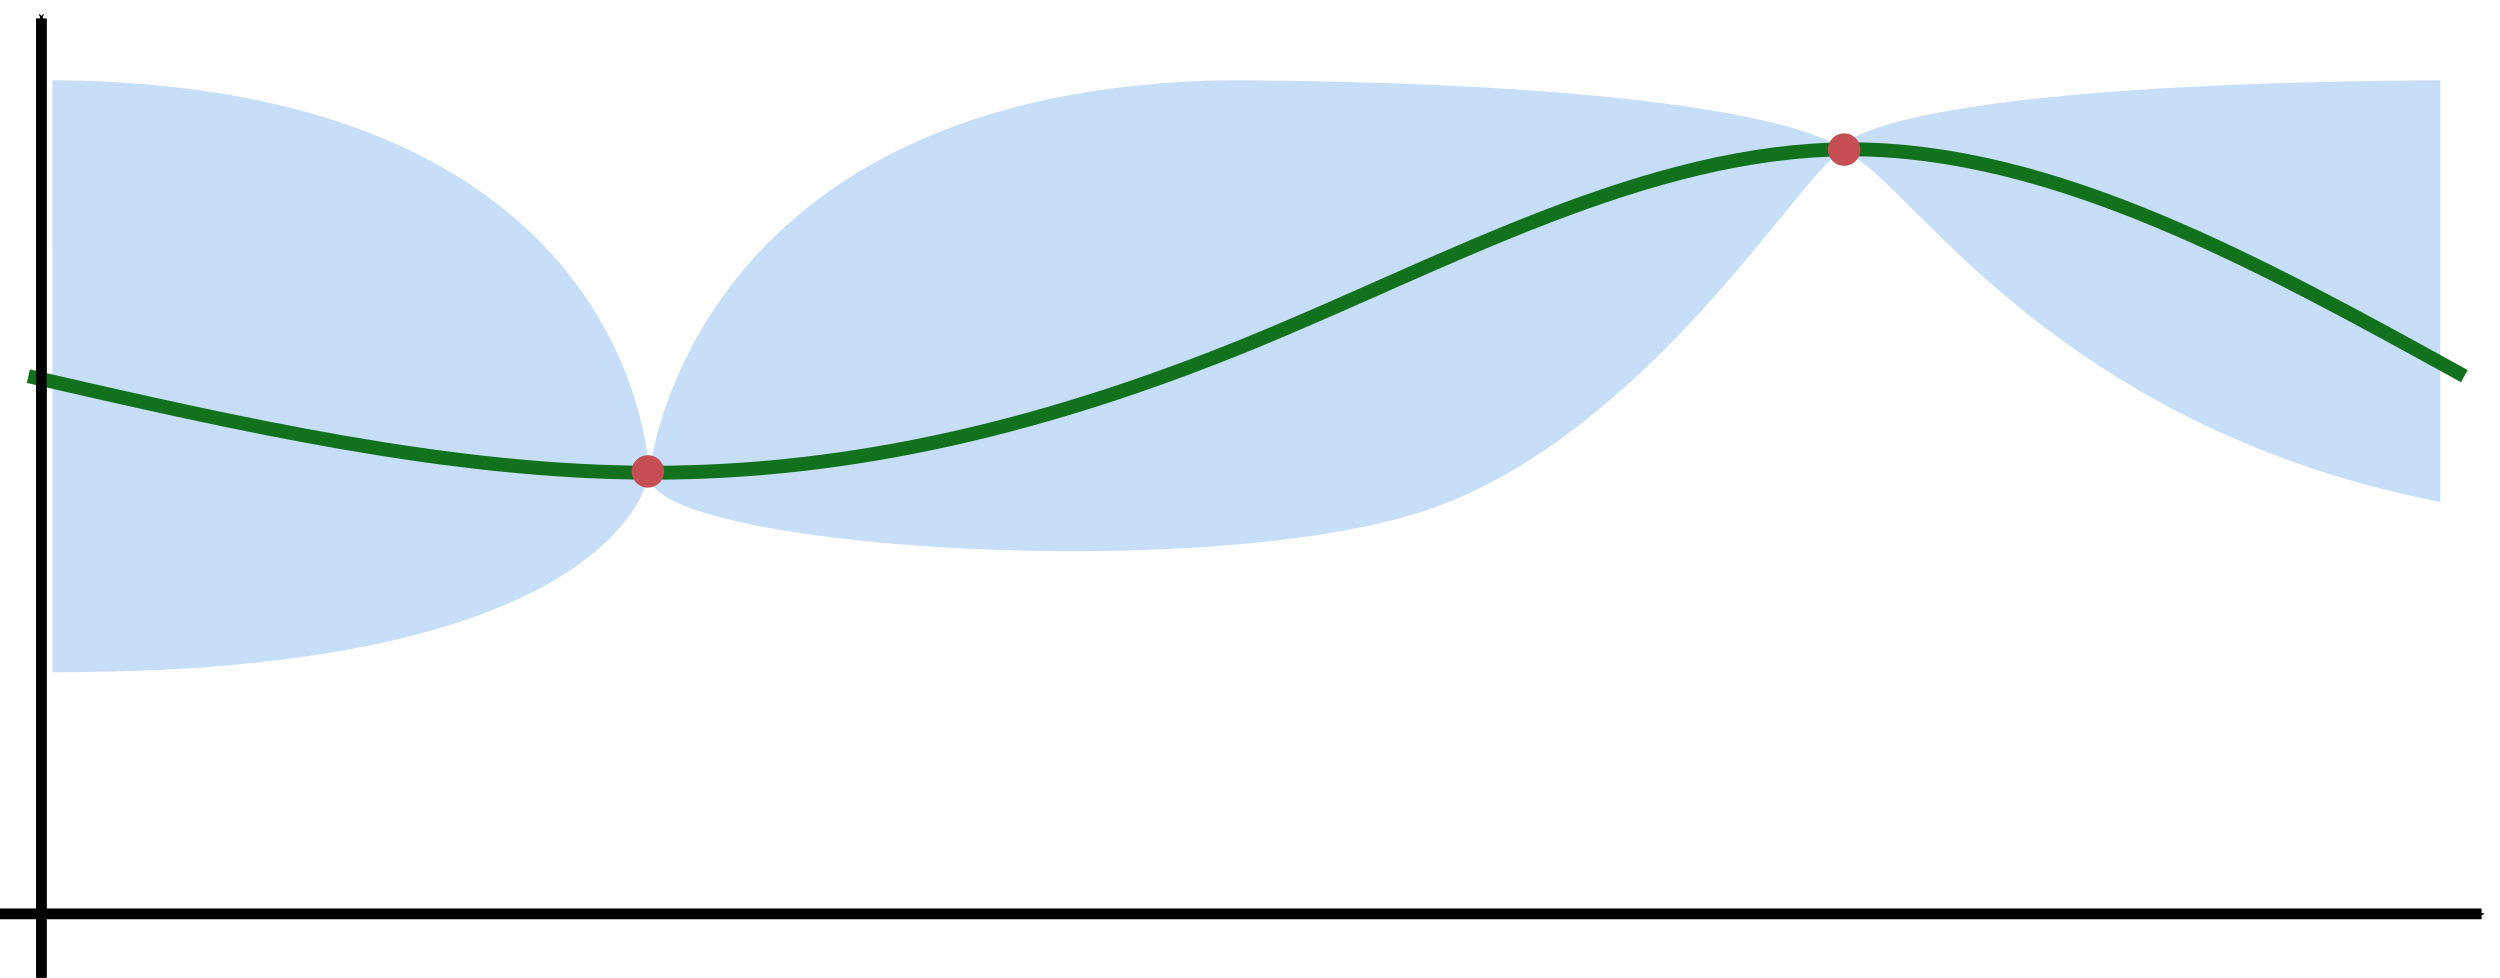 <?xml version="1.0" encoding="UTF-8" standalone="no"?>
<svg
   xmlns:dc="http://purl.org/dc/elements/1.1/"
   xmlns:cc="http://creativecommons.org/ns#"
   xmlns:rdf="http://www.w3.org/1999/02/22-rdf-syntax-ns#"
   xmlns:svg="http://www.w3.org/2000/svg"
   xmlns="http://www.w3.org/2000/svg"
   xmlns:sodipodi="http://sodipodi.sourceforge.net/DTD/sodipodi-0.dtd"
   xmlns:inkscape="http://www.inkscape.org/namespaces/inkscape"
   width="63.341mm"
   height="24.771mm"
   viewBox="0 0 63.341 24.771"
   version="1.1"
   id="svg8"
   inkscape:version="1.0.1 (3bc2e813f5, 2020-09-07)"
   sodipodi:docname="high_infogain.svg">
  <defs
     id="defs2">
    <marker
       style="overflow:visible"
       id="marker2091"
       refX="0"
       refY="0"
       orient="auto"
       inkscape:stockid="Arrow1Sstart"
       inkscape:isstock="true">
      <path
         transform="matrix(0.2,0,0,0.2,1.2,0)"
         style="fill:#000000;fill-opacity:1;fill-rule:evenodd;stroke:#000000;stroke-width:1pt;stroke-opacity:1"
         d="M 0,0 5,-5 -12.5,0 5,5 Z"
         id="path2089" />
    </marker>
    <marker
       style="overflow:visible"
       id="marker2081"
       refX="0"
       refY="0"
       orient="auto"
       inkscape:stockid="Arrow1Sstart"
       inkscape:isstock="true">
      <path
         transform="matrix(0.2,0,0,0.2,1.2,0)"
         style="fill:#000000;fill-opacity:1;fill-rule:evenodd;stroke:#000000;stroke-width:1pt;stroke-opacity:1"
         d="M 0,0 5,-5 -12.5,0 5,5 Z"
         id="path2079" />
    </marker>
    <marker
       style="overflow:visible"
       id="marker2071"
       refX="0"
       refY="0"
       orient="auto"
       inkscape:stockid="Arrow1Sstart"
       inkscape:isstock="true">
      <path
         transform="matrix(0.2,0,0,0.2,1.2,0)"
         style="fill:#000000;fill-opacity:1;fill-rule:evenodd;stroke:#000000;stroke-width:1pt;stroke-opacity:1"
         d="M 0,0 5,-5 -12.5,0 5,5 Z"
         id="path2069" />
    </marker>
    <inkscape:path-effect
       effect="bspline"
       id="path-effect2067"
       is_visible="true"
       lpeversion="1"
       weight="33.333"
       steps="2"
       helper_size="0"
       apply_no_weight="true"
       apply_with_weight="true"
       only_selected="false" />
    <inkscape:path-effect
       effect="bspline"
       id="path-effect2063"
       is_visible="true"
       lpeversion="1"
       weight="33.333"
       steps="2"
       helper_size="0"
       apply_no_weight="true"
       apply_with_weight="true"
       only_selected="false" />
    <inkscape:path-effect
       effect="bspline"
       id="path-effect2059"
       is_visible="true"
       lpeversion="1"
       weight="33.333"
       steps="2"
       helper_size="0"
       apply_no_weight="true"
       apply_with_weight="true"
       only_selected="false" />
    <inkscape:path-effect
       effect="bspline"
       id="path-effect2053"
       is_visible="true"
       lpeversion="1"
       weight="33.333"
       steps="2"
       helper_size="0"
       apply_no_weight="true"
       apply_with_weight="true"
       only_selected="false" />
    <inkscape:path-effect
       effect="bspline"
       id="path-effect2049"
       is_visible="true"
       lpeversion="1"
       weight="33.333"
       steps="2"
       helper_size="0"
       apply_no_weight="true"
       apply_with_weight="true"
       only_selected="false" />
    <inkscape:path-effect
       effect="bspline"
       id="path-effect1933"
       is_visible="true"
       lpeversion="1"
       weight="33.333"
       steps="2"
       helper_size="0"
       apply_no_weight="true"
       apply_with_weight="true"
       only_selected="false" />
    <marker
       style="overflow:visible"
       id="marker1701"
       refX="0"
       refY="0"
       orient="auto"
       inkscape:stockid="Arrow1Sstart"
       inkscape:isstock="true"
       inkscape:collect="always">
      <path
         transform="matrix(0.2,0,0,0.2,1.2,0)"
         style="fill:#000000;fill-opacity:1;fill-rule:evenodd;stroke:#000000;stroke-width:1pt;stroke-opacity:1"
         d="M 0,0 5,-5 -12.5,0 5,5 Z"
         id="path1699" />
    </marker>
    <inkscape:path-effect
       effect="bspline"
       id="path-effect1697"
       is_visible="true"
       lpeversion="1"
       weight="33.333"
       steps="2"
       helper_size="0"
       apply_no_weight="true"
       apply_with_weight="true"
       only_selected="false" />
    <marker
       style="overflow:visible"
       id="marker1494"
       refX="0"
       refY="0"
       orient="auto"
       inkscape:stockid="Arrow1Sstart"
       inkscape:isstock="true"
       inkscape:collect="always">
      <path
         transform="matrix(0.2,0,0,0.2,1.2,0)"
         style="fill:#000000;fill-opacity:1;fill-rule:evenodd;stroke:#000000;stroke-width:1pt;stroke-opacity:1"
         d="M 0,0 5,-5 -12.5,0 5,5 Z"
         id="path1492" />
    </marker>
    <marker
       style="overflow:visible"
       id="marker1484"
       refX="0"
       refY="0"
       orient="auto"
       inkscape:stockid="Arrow1Sstart"
       inkscape:isstock="true">
      <path
         transform="matrix(0.2,0,0,0.2,1.2,0)"
         style="fill:#000000;fill-opacity:1;fill-rule:evenodd;stroke:#000000;stroke-width:1pt;stroke-opacity:1"
         d="M 0,0 5,-5 -12.5,0 5,5 Z"
         id="path1482" />
    </marker>
    <marker
       style="overflow:visible"
       id="marker1474"
       refX="0"
       refY="0"
       orient="auto"
       inkscape:stockid="Arrow1Sstart"
       inkscape:isstock="true">
      <path
         transform="matrix(0.2,0,0,0.2,1.2,0)"
         style="fill:#000000;fill-opacity:1;fill-rule:evenodd;stroke:#000000;stroke-width:1pt;stroke-opacity:1"
         d="M 0,0 5,-5 -12.5,0 5,5 Z"
         id="path1472" />
    </marker>
    <marker
       style="overflow:visible"
       id="marker1464"
       refX="0"
       refY="0"
       orient="auto"
       inkscape:stockid="Arrow1Sstart"
       inkscape:isstock="true">
      <path
         transform="matrix(0.2,0,0,0.2,1.2,0)"
         style="fill:#000000;fill-opacity:1;fill-rule:evenodd;stroke:#000000;stroke-width:1pt;stroke-opacity:1"
         d="M 0,0 5,-5 -12.5,0 5,5 Z"
         id="path1462" />
    </marker>
    <inkscape:path-effect
       effect="bspline"
       id="path-effect1436"
       is_visible="true"
       lpeversion="1"
       weight="33.333"
       steps="2"
       helper_size="0"
       apply_no_weight="true"
       apply_with_weight="true"
       only_selected="false" />
    <inkscape:path-effect
       effect="bspline"
       id="path-effect1432"
       is_visible="true"
       lpeversion="1"
       weight="33.333"
       steps="2"
       helper_size="0"
       apply_no_weight="true"
       apply_with_weight="true"
       only_selected="false" />
    <inkscape:path-effect
       effect="bspline"
       id="path-effect1428"
       is_visible="true"
       lpeversion="1"
       weight="33.333"
       steps="2"
       helper_size="0"
       apply_no_weight="true"
       apply_with_weight="true"
       only_selected="false" />
    <inkscape:path-effect
       effect="bspline"
       id="path-effect1422"
       is_visible="true"
       lpeversion="1"
       weight="33.333"
       steps="2"
       helper_size="0"
       apply_no_weight="true"
       apply_with_weight="true"
       only_selected="false" />
    <inkscape:path-effect
       effect="bspline"
       id="path-effect1418"
       is_visible="true"
       lpeversion="1"
       weight="33.333"
       steps="2"
       helper_size="0"
       apply_no_weight="true"
       apply_with_weight="true"
       only_selected="false" />
    <inkscape:path-effect
       effect="bspline"
       id="path-effect1414"
       is_visible="true"
       lpeversion="1"
       weight="33.333"
       steps="2"
       helper_size="0"
       apply_no_weight="true"
       apply_with_weight="true"
       only_selected="false" />
    <inkscape:path-effect
       effect="bspline"
       id="path-effect1232"
       is_visible="true"
       lpeversion="1"
       weight="33.333"
       steps="2"
       helper_size="0"
       apply_no_weight="true"
       apply_with_weight="true"
       only_selected="false" />
    <inkscape:path-effect
       effect="bspline"
       id="path-effect1228"
       is_visible="true"
       lpeversion="1"
       weight="33.333"
       steps="2"
       helper_size="0"
       apply_no_weight="true"
       apply_with_weight="true"
       only_selected="false" />
    <inkscape:path-effect
       effect="bspline"
       id="path-effect1224"
       is_visible="true"
       lpeversion="1"
       weight="33.333"
       steps="2"
       helper_size="0"
       apply_no_weight="true"
       apply_with_weight="true"
       only_selected="false" />
    <inkscape:path-effect
       effect="bspline"
       id="path-effect1132"
       is_visible="true"
       lpeversion="1"
       weight="33.333"
       steps="2"
       helper_size="0"
       apply_no_weight="true"
       apply_with_weight="true"
       only_selected="false" />
    <inkscape:path-effect
       effect="bspline"
       id="path-effect840"
       is_visible="true"
       lpeversion="1"
       weight="33.333"
       steps="2"
       helper_size="0"
       apply_no_weight="true"
       apply_with_weight="true"
       only_selected="false" />
    <inkscape:path-effect
       effect="bspline"
       id="path-effect832"
       is_visible="true"
       lpeversion="1"
       weight="33.333"
       steps="2"
       helper_size="0"
       apply_no_weight="true"
       apply_with_weight="true"
       only_selected="false" />
  </defs>
  <sodipodi:namedview
     id="base"
     pagecolor="#ffffff"
     bordercolor="#666666"
     borderopacity="1.0"
     inkscape:pageopacity="0.0"
     inkscape:pageshadow="2"
     inkscape:zoom="1.4142136"
     inkscape:cx="169.33732"
     inkscape:cy="40.069157"
     inkscape:document-units="mm"
     inkscape:current-layer="layer1"
     showgrid="false"
     width="64mm"
     inkscape:window-width="1888"
     inkscape:window-height="979"
     inkscape:window-x="0"
     inkscape:window-y="0"
     inkscape:window-maximized="1"
     inkscape:document-rotation="0"
     inkscape:snap-global="false" />
  <g
     inkscape:label="Layer 1"
     inkscape:groupmode="layer"
     id="layer1"
     transform="translate(-0.482,-210.057)">
    <path
       style="fill:none;stroke:#000000;stroke-width:0.265;stroke-linecap:butt;stroke-linejoin:miter;stroke-miterlimit:4;stroke-dasharray:none;stroke-opacity:1;marker-start:url(#marker1494)"
       d="m 1.531,210.529 c 0,8.1 0,16.2 0,24.299"
       id="path1416"
       inkscape:path-effect="#path-effect1418"
       inkscape:original-d="m 1.531468,210.5294 c 2.254e-4,8.09987 2.254e-4,16.19953 0,24.29897" />
    <path
       style="fill:none;stroke:#000000;stroke-width:0.265;stroke-linecap:butt;stroke-linejoin:miter;stroke-miterlimit:4;stroke-dasharray:none;stroke-opacity:1;marker-start:url(#marker1484)"
       d="m 63.351,233.212 c -20.957,0 -41.913,0 -62.869,0"
       id="path1420"
       inkscape:path-effect="#path-effect1422"
       inkscape:original-d="m 63.350588,233.21216 c -20.956931,5.7e-4 -41.913291,5.7e-4 -62.86907626,0" />
    <path
       id="rect1424"
       style="fill:#a1c9f4;fill-opacity:0.594;stroke:none;stroke-width:0.423;stroke-miterlimit:4;stroke-dasharray:none;paint-order:markers stroke fill;stop-color:#000000"
       d="m 1.809,212.088 c 14.971,0.105 15.12,9.989 15.12,9.989 0,0 0.91,-9.838 14.795,-9.989 15.5,0.105 15.961,2.188 15.352,1.836 -0.11,-0.064 0.29,-1.729 15.234,-1.836 v 10.688 C 51.757,220.713 48.307,213.643 47.086,213.97 c -0.796,0.213 -4.64,6.816 -10.115,8.89 -5.474,2.075 -20.097,1.092 -20.039,-0.757 0.025,-0.792 0.418,5.014 -15.122,4.986 z"
       sodipodi:nodetypes="cccsccssscc" />
    <path
       style="fill:none;stroke:#12711c;stroke-width:0.353;stroke-linecap:butt;stroke-linejoin:miter;stroke-miterlimit:4;stroke-dasharray:none;stroke-opacity:1"
       d="m 1.2,219.588 c 5.34,1.223 10.68,2.446 15.823,2.446 5.144,-3e-5 10.09,-1.223 15.104,-3.271 5.014,-2.048 10.095,-4.923 15.238,-4.923 5.143,8e-5 10.349,2.874 15.555,5.748"
       id="path1426"
       inkscape:original-d="m 1.2000006,219.58842 c 5.3397393,1.22303 10.6794714,2.44585 16.0191964,3.66847 4.947461,-1.22255 9.894169,-2.44525 14.840875,-3.66828 5.081084,-2.87394 10.161805,-5.74809 15.24242,-8.62259 5.206091,2.87444 10.41143,5.74834 15.617256,8.6224"
       inkscape:path-effect="#path-effect1428"
       sodipodi:nodetypes="ccccc" />
    <path
       style="fill:none;stroke:#000000;stroke-width:0.265;stroke-linecap:butt;stroke-linejoin:miter;stroke-miterlimit:4;stroke-dasharray:none;stroke-opacity:1;marker-start:url(#marker1464)"
       d="m 63.351,233.212 c -20.957,0 -41.913,0 -62.869,0"
       id="path1434"
       inkscape:path-effect="#path-effect1436"
       inkscape:original-d="m 63.350588,233.21216 c -20.956931,5.7e-4 -41.913291,5.7e-4 -62.86907626,0" />
    <circle
       style="fill:#c44e52;fill-opacity:1;stroke:none;stroke-width:0.265;stroke-miterlimit:4;stroke-dasharray:none;stroke-opacity:0.596;paint-order:markers stroke fill;stop-color:#000000"
       id="circle1617"
       cx="47.206"
       cy="213.847"
       r="0.411" />
    <path
       style="fill:none;stroke:#000000;stroke-width:0.265;stroke-linecap:butt;stroke-linejoin:miter;stroke-miterlimit:4;stroke-dasharray:none;stroke-opacity:1;marker-start:url(#marker1701)"
       d="m 1.531,210.529 c 0,8.1 0,16.2 0,24.299"
       id="path1695"
       inkscape:path-effect="#path-effect1697"
       inkscape:original-d="m 1.531468,210.5294 c 2.254e-4,8.09987 2.254e-4,16.19953 0,24.29897" />
    <circle
       style="fill:#c44e52;fill-opacity:1;stroke:none;stroke-width:0.265;stroke-miterlimit:4;stroke-dasharray:none;stroke-opacity:0.596;paint-order:markers stroke fill;stop-color:#000000"
       id="circle2223"
       cx="16.896"
       cy="222.001"
       r="0.411" />
  </g>
</svg>
